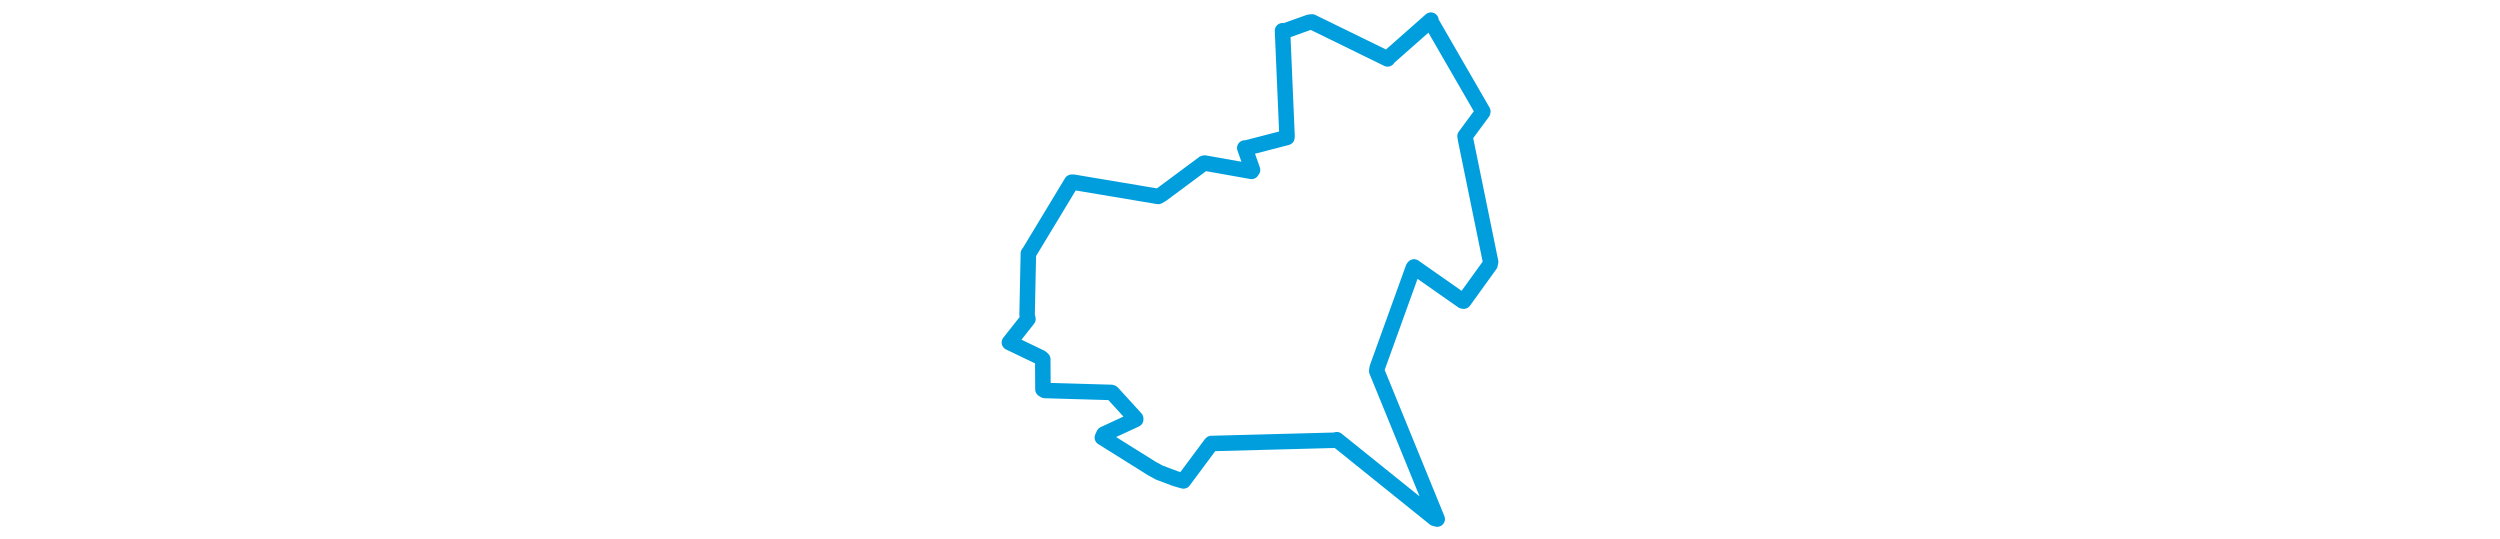 <svg viewBox="0 0 208.59 215.68" width="1000" xmlns="http://www.w3.org/2000/svg"><polygon points="8.053,136.988 20.674,143.054 21.398,143.702 21.477,155.748 22.232,156.198 48.821,156.968 49.197,157.133 58.567,167.406 58.579,167.77 45.846,173.667 45.235,175.02 65.14,187.469 68.06,189.054 74.46,191.459 77.672,192.372 88.683,177.566 88.854,177.402 138.273,176.093 139.001,175.878 178.128,207.351 179.182,207.628 154.992,148.401 155.184,147.092 169.605,107.157 169.906,106.775 189.35,120.391 189.775,120.464 200.311,105.859 200.538,104.729 190.58,56.062 190.314,54.466 197.338,44.939 197.433,44.58 176.68,8.646 176.666,8.053 159.467,23.229 159.341,23.566 129.093,8.768 128.022,8.882 118.108,12.413 117.299,12.295 119.11,54.432 119.063,54.987 102.889,59.176 102.207,59.186 105.308,67.97 104.911,68.555 86.183,65.223 85.765,65.317 68.967,77.793 67.587,78.578 33.383,72.84 32.944,72.903 16.057,100.845 15.645,101.383 15.13,125.974 15.476,127.605 8.053,136.988" stroke="#009edd" stroke-width="6.194px" fill="none" stroke-linejoin="round" vector-effect="non-scaling-stroke"></polygon></svg>
